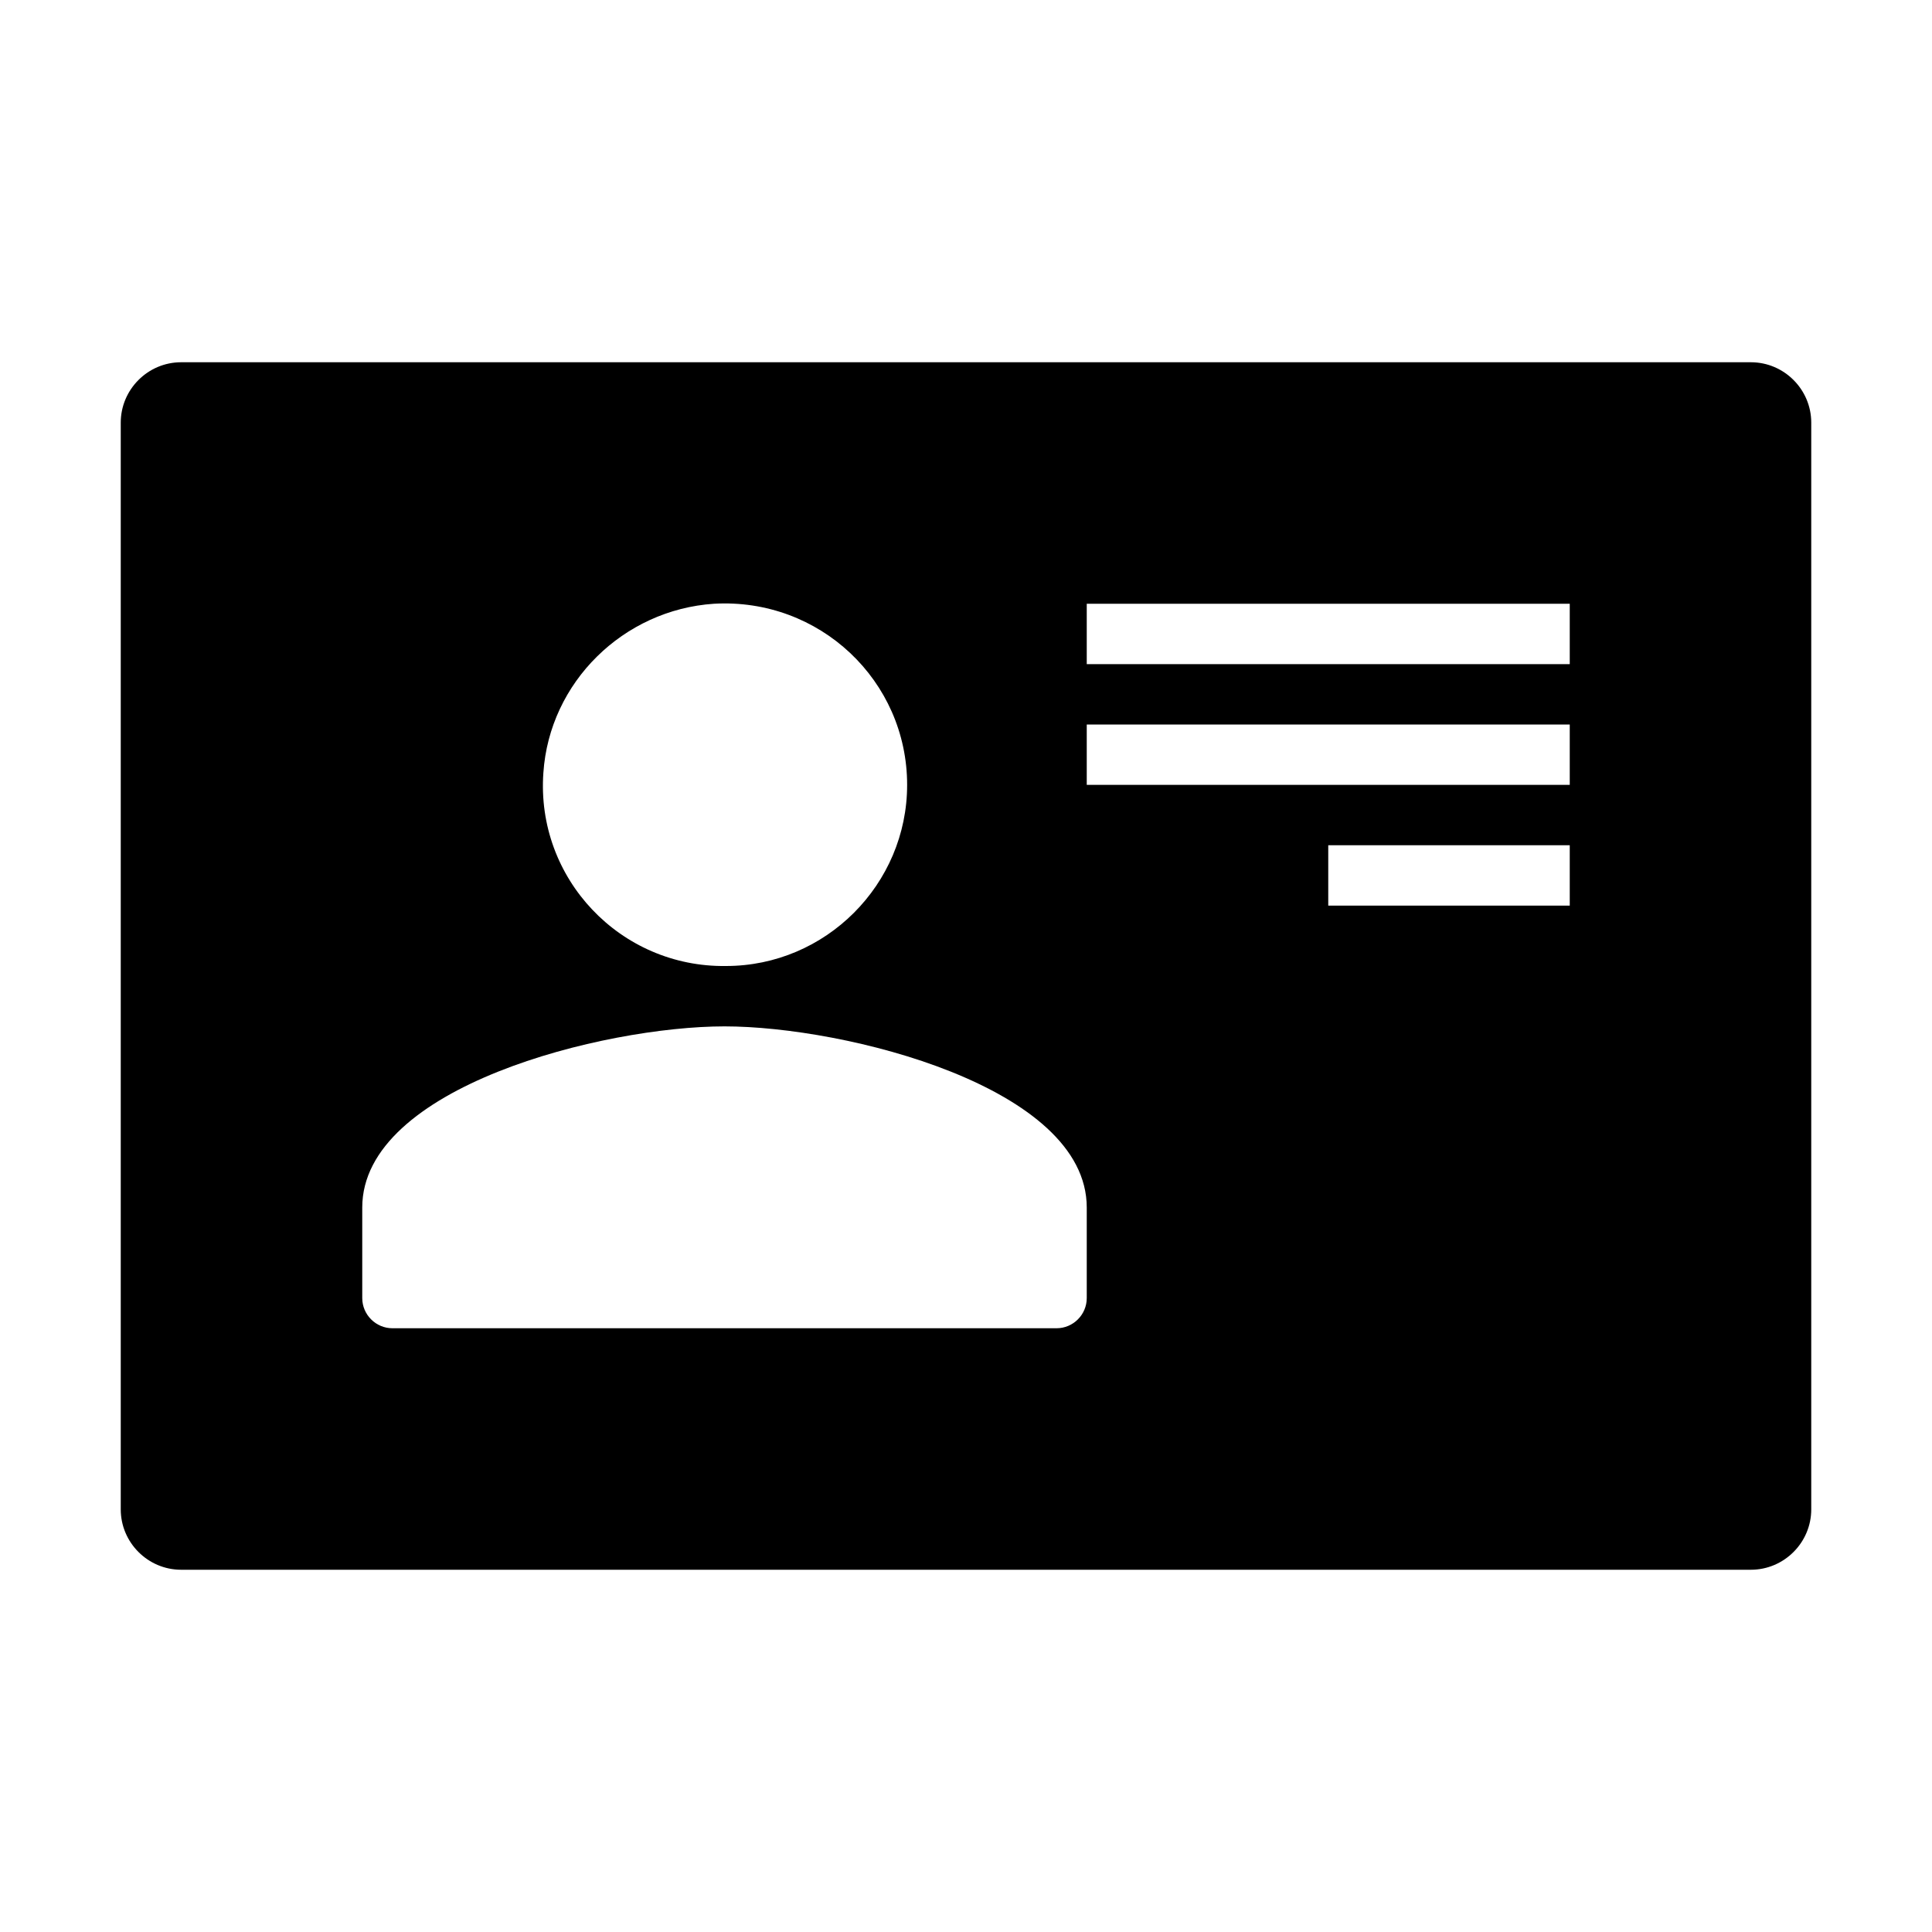 <?xml version="1.0" standalone="no"?><!DOCTYPE svg PUBLIC "-//W3C//DTD SVG 1.1//EN" "http://www.w3.org/Graphics/SVG/1.1/DTD/svg11.dtd"><svg class="icon" width="200px" height="200.00px" viewBox="0 0 1024 1024" version="1.1" xmlns="http://www.w3.org/2000/svg"><path d="M928 192H96c-17.6 0-32 14.4-32 32v576c0 17.6 14.4 32 32 32h832c17.6 0 32-14.4 32-32V224c0-17.6-14.4-32-32-32zM288 409.6c3.2-48 42.4-86.4 90.4-89.6 56-3.2 102.4 40.8 102.4 96 0 52.8-43.2 96-96 96-56 0.8-100.8-46.4-96.8-102.4zM576 688c0 8.8-7.2 16-16 16H208c-8.8 0-16-7.2-16-16v-48c0-64 128-96 192-96s192 32 192 96v48z m256-208H704v-32h128v32z m0-64H576v-32h256v32z m0-64H576v-32h256v32z" /></svg>